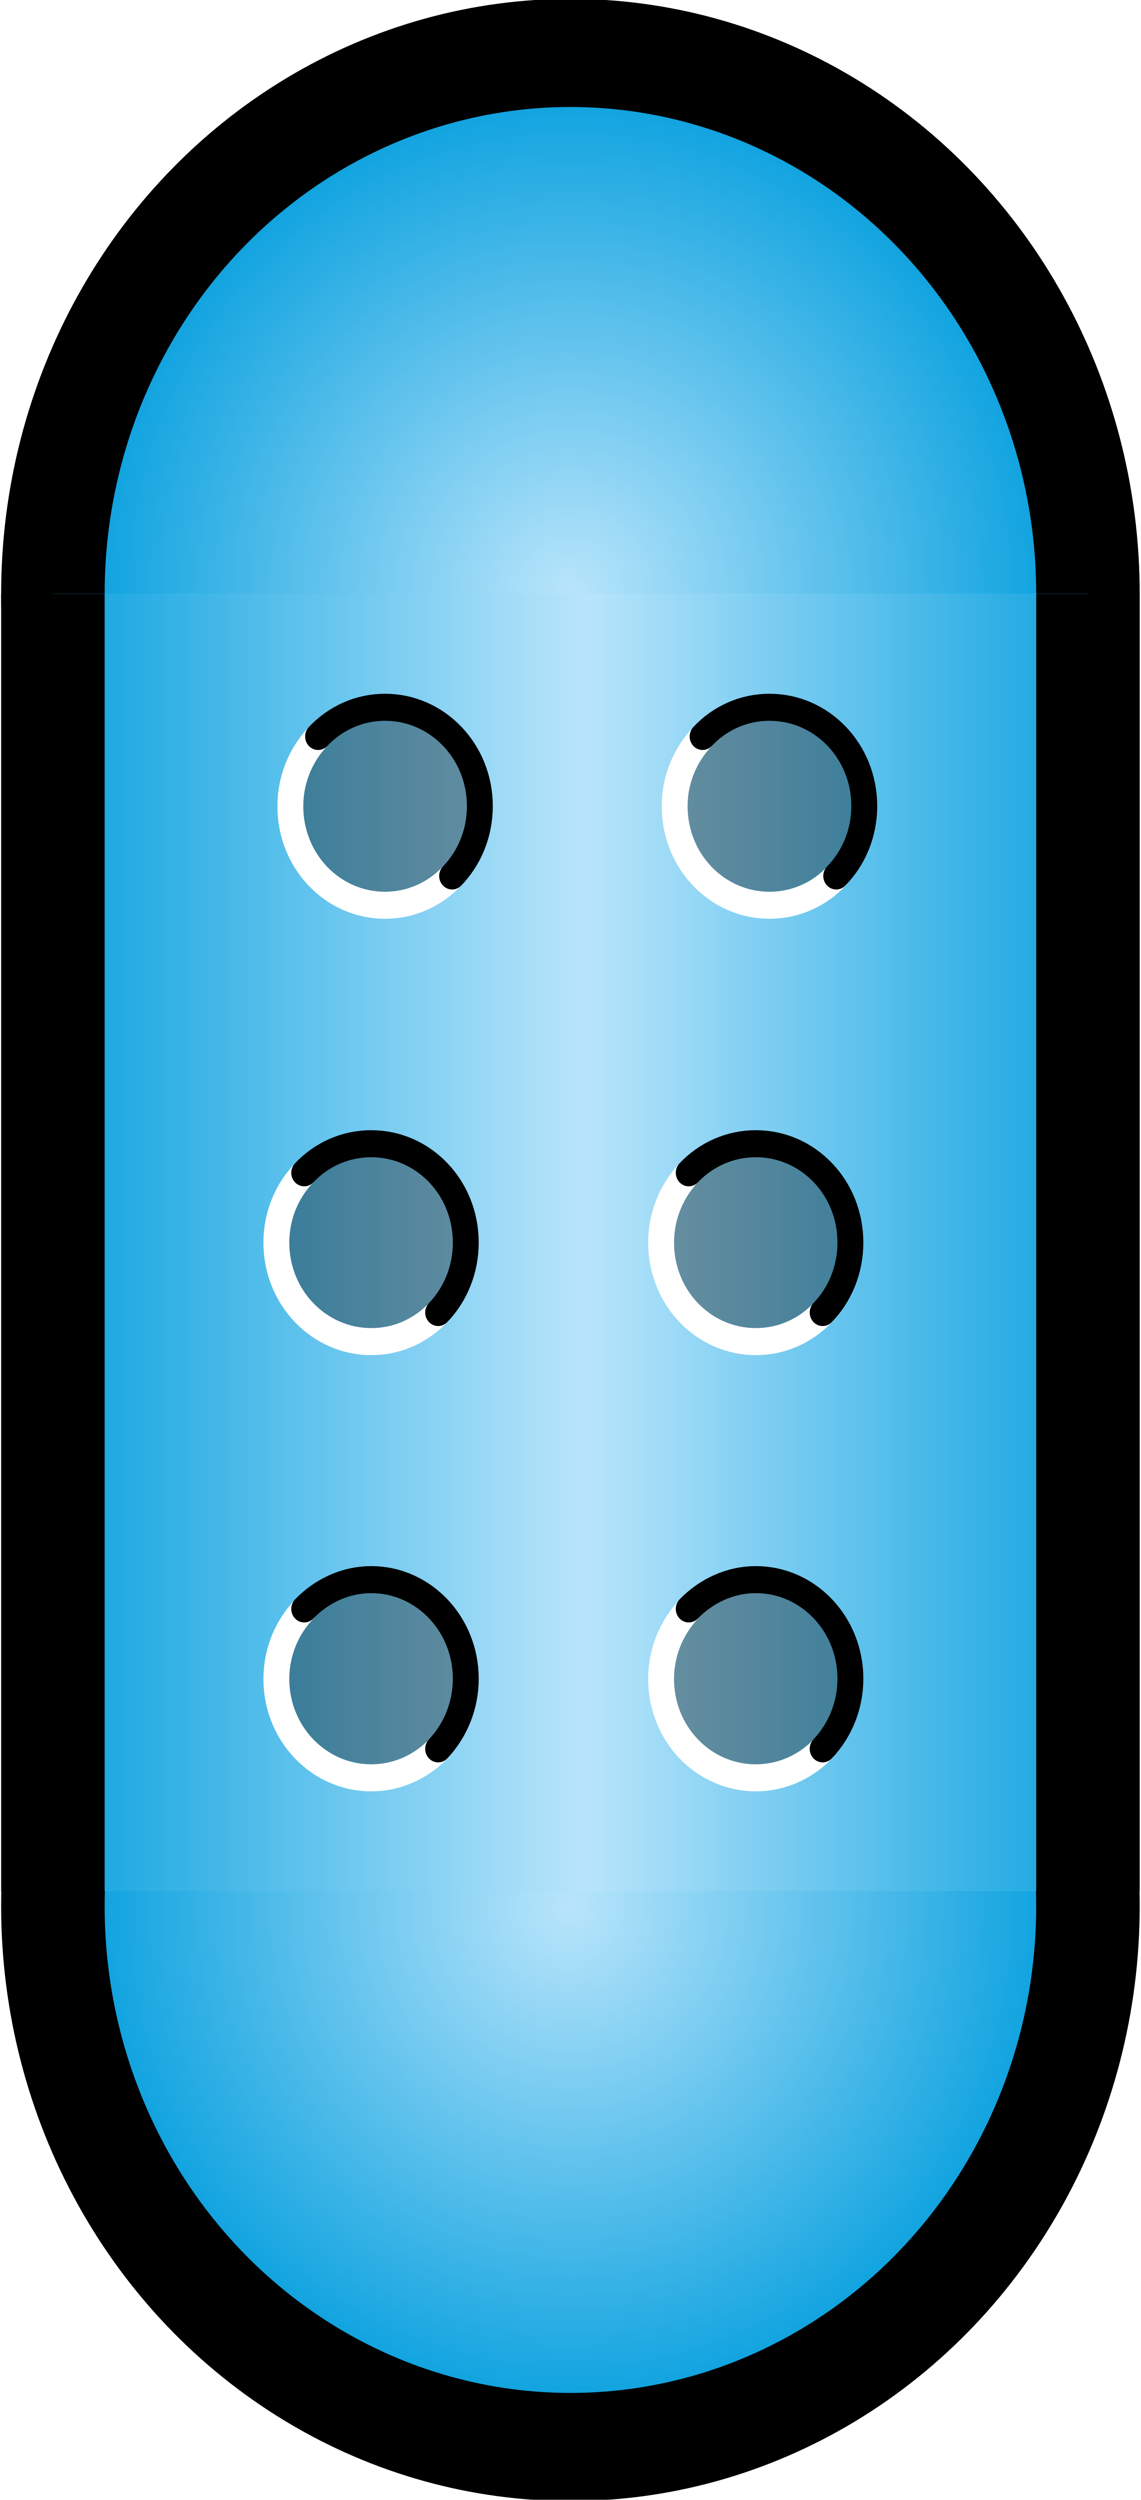 <?xml version="1.0" encoding="UTF-8" standalone="no"?>
<!-- Created with Inkscape (http://www.inkscape.org/) -->

<svg
   xmlns:dc="http://purl.org/dc/elements/1.1/"
   xmlns:cc="http://creativecommons.org/ns#"
   xmlns:rdf="http://www.w3.org/1999/02/22-rdf-syntax-ns#"
   xmlns:svg="http://www.w3.org/2000/svg"
   xmlns="http://www.w3.org/2000/svg"
   version="1.1"
   width="21.915"
   height="47.991"
   viewBox="0 0 21.915 47.991"
   id="Layer_1"
   xml:space="preserve"><defs
   id="defs96"><filter
     x="0"
     y="0"
     width="1"
     height="1"
     color-interpolation-filters="sRGB"
     id="filter3045"><feColorMatrix
       values="0"
       type="saturate"
       id="feColorMatrix3047" /></filter><filter
     x="0"
     y="0"
     width="1"
     height="1"
     color-interpolation-filters="sRGB"
     id="filter3049"><feColorMatrix
       values="0"
       type="saturate"
       id="feColorMatrix3051" /></filter><filter
     x="0"
     y="0"
     width="1"
     height="1"
     color-interpolation-filters="sRGB"
     id="filter3053"><feColorMatrix
       values="0"
       type="saturate"
       id="feColorMatrix3055" /></filter><filter
     x="0"
     y="0"
     width="1"
     height="1"
     color-interpolation-filters="sRGB"
     id="filter3057"><feColorMatrix
       values="0"
       type="saturate"
       id="feColorMatrix3059" /></filter><filter
     x="0"
     y="0"
     width="1"
     height="1"
     color-interpolation-filters="sRGB"
     id="filter3061"><feColorMatrix
       values="0"
       type="saturate"
       id="feColorMatrix3063" /></filter></defs>
<radialGradient
   cx="-110.5"
   cy="96.5"
   r="5"
   id="SVGID_1_"
   gradientUnits="userSpaceOnUse"
   gradientTransform="matrix(1,0,0,-1,116,102)">
	<stop
   id="stop4"
   style="stop-color:#b9e5fb;stop-opacity:1"
   offset="0" />
	<stop
   id="stop6"
   style="stop-color:#009ddd;stop-opacity:1"
   offset="1" />
</radialGradient>
<circle
   cx="5.5"
   cy="5.5"
   r="5"
   transform="matrix(1.988,0,0,2.076,0.022,-0.022)"
   id="circle8"
   style="fill:url(#SVGID_1_);stroke:#000000;stroke-miterlimit:10;filter:url(#filter3045)" />
<radialGradient
   cx="-110.5"
   cy="84.361"
   r="5"
   id="SVGID_2_"
   gradientUnits="userSpaceOnUse"
   gradientTransform="matrix(1,0,0,-1,116,102)">
	<stop
   id="stop11"
   style="stop-color:#b9e5fb;stop-opacity:1"
   offset="0" />
	<stop
   id="stop13"
   style="stop-color:#009ddd;stop-opacity:1"
   offset="1" />
</radialGradient>
<circle
   cx="5.5"
   cy="17.639"
   r="5"
   transform="matrix(1.988,0,0,2.076,0.022,-0.022)"
   id="circle15"
   style="fill:url(#SVGID_2_);stroke:#000000;stroke-miterlimit:10;filter:url(#filter3049)" />
<linearGradient
   x1="-232"
   y1="599.5"
   x2="-221"
   y2="599.5"
   id="path3_3_"
   gradientUnits="userSpaceOnUse"
   gradientTransform="matrix(1.988,0,0,2.076,461.321,-1220.669)">
	<stop
   id="stop18"
   style="stop-color:#009ddd;stop-opacity:1"
   offset="0" />
	<stop
   id="stop20"
   style="stop-color:#b9e5fb;stop-opacity:1"
   offset="0.509" />
	<stop
   id="stop22"
   style="stop-color:#009ddd;stop-opacity:1"
   offset="1" />
</linearGradient>
<path
   d="M 1.016,36.307 V 11.395 H 20.899 v 24.911"
   id="path3_1_"
   style="fill:url(#path3_3_);filter:url(#filter3053)" />
<g
   transform="matrix(1.988,0,0,2.076,0.022,-0.022)"
   id="g5"
   style="filter:url(#filter3057)">
	<g
   id="g7">
		<circle
   cx="7.29"
   cy="15.534"
   r="0.915"
   id="circle9"
   style="opacity:0.35" />
		<circle
   cx="7.29"
   cy="11.501"
   r="0.915"
   id="circle11"
   style="opacity:0.35" />
		<circle
   cx="7.423"
   cy="7.468"
   r="0.916"
   id="circle13"
   style="opacity:0.35" />
		<g
   id="g15">
			<path
   d="M 8.07,8.112 C 7.908,8.28 7.674,8.382 7.424,8.382 6.917,8.382 6.507,7.975 6.507,7.466 6.507,7.215 6.611,6.987 6.778,6.821"
   id="path17"
   style="fill:none;stroke:#ffffff;stroke-width:0.25;stroke-linecap:round;stroke-miterlimit:10" />
			<path
   d="m 6.777,6.821 c 0.164,-0.168 0.393,-0.27 0.646,-0.27 0.507,0 0.916,0.407 0.916,0.914 0,0.255 -0.104,0.483 -0.271,0.646"
   id="path19"
   style="fill:none;stroke:#000000;stroke-width:0.25;stroke-linecap:round;stroke-miterlimit:10" />
		</g>
		<g
   id="g21">
			<path
   d="m 7.938,12.148 c -0.164,0.168 -0.396,0.269 -0.646,0.269 -0.507,0 -0.916,-0.407 -0.916,-0.916 0,-0.251 0.104,-0.481 0.267,-0.645"
   id="path23"
   style="fill:none;stroke:#ffffff;stroke-width:0.25;stroke-linecap:round;stroke-miterlimit:10" />
			<path
   d="m 6.643,10.856 c 0.166,-0.168 0.396,-0.269 0.648,-0.269 0.507,0 0.914,0.407 0.914,0.914 0,0.253 -0.102,0.483 -0.268,0.647"
   id="path25"
   style="fill:none;stroke:#000000;stroke-width:0.25;stroke-linecap:round;stroke-miterlimit:10" />
		</g>
		<g
   id="g27">
			<path
   d="m 7.938,16.184 c -0.164,0.164 -0.396,0.267 -0.646,0.267 -0.507,0 -0.916,-0.407 -0.916,-0.914 0,-0.253 0.104,-0.479 0.267,-0.646"
   id="path29"
   style="fill:none;stroke:#ffffff;stroke-width:0.25;stroke-linecap:round;stroke-miterlimit:10" />
			<path
   d="m 6.643,14.889 c 0.166,-0.164 0.396,-0.271 0.648,-0.271 0.507,0 0.914,0.412 0.914,0.916 0,0.253 -0.102,0.481 -0.268,0.649"
   id="path31"
   style="fill:none;stroke:#000000;stroke-width:0.25;stroke-linecap:round;stroke-miterlimit:10" />
		</g>
	</g>
	<g
   id="g33">
		<circle
   cx="3.575"
   cy="11.501"
   r="0.916"
   id="circle35"
   style="opacity:0.35" />
		<circle
   cx="3.575"
   cy="15.534"
   r="0.916"
   id="circle37"
   style="opacity:0.35" />
		<circle
   cx="3.709"
   cy="7.468"
   r="0.915"
   id="circle39"
   style="opacity:0.35" />
		<g
   id="g41">
			<path
   d="M 4.356,8.112 C 4.191,8.28 3.961,8.382 3.709,8.382 3.203,8.382 2.794,7.975 2.794,7.466 2.794,7.215 2.897,6.987 3.062,6.821"
   id="path43"
   style="fill:none;stroke:#ffffff;stroke-width:0.25;stroke-linecap:round;stroke-miterlimit:10" />
			<path
   d="m 3.062,6.821 c 0.166,-0.168 0.394,-0.27 0.647,-0.27 0.505,0 0.916,0.407 0.916,0.914 0,0.255 -0.103,0.483 -0.268,0.646"
   id="path45"
   style="fill:none;stroke:#000000;stroke-width:0.25;stroke-linecap:round;stroke-miterlimit:10" />
		</g>
		<g
   id="g47">
			<path
   d="m 4.223,12.148 c -0.167,0.168 -0.395,0.269 -0.647,0.269 -0.505,0 -0.917,-0.407 -0.917,-0.916 0,-0.251 0.103,-0.481 0.269,-0.645"
   id="path49"
   style="fill:none;stroke:#ffffff;stroke-width:0.25;stroke-linecap:round;stroke-miterlimit:10" />
			<path
   d="m 2.928,10.856 c 0.165,-0.168 0.395,-0.269 0.647,-0.269 0.506,0 0.914,0.407 0.914,0.914 0,0.253 -0.102,0.483 -0.267,0.647"
   id="path51"
   style="fill:none;stroke:#000000;stroke-width:0.25;stroke-linecap:round;stroke-miterlimit:10" />
		</g>
		<g
   id="g53">
			<path
   d="m 4.223,16.184 c -0.167,0.164 -0.395,0.267 -0.647,0.267 -0.505,0 -0.917,-0.407 -0.917,-0.914 0,-0.253 0.103,-0.479 0.269,-0.646"
   id="path55"
   style="fill:none;stroke:#ffffff;stroke-width:0.25;stroke-linecap:round;stroke-miterlimit:10" />
			<path
   d="m 2.928,14.889 c 0.165,-0.164 0.395,-0.271 0.647,-0.271 0.506,0 0.914,0.412 0.914,0.916 0,0.253 -0.102,0.481 -0.267,0.649"
   id="path57"
   style="fill:none;stroke:#000000;stroke-width:0.25;stroke-linecap:round;stroke-miterlimit:10" />
		</g>
	</g>
</g>
<g
   transform="matrix(1.988,0,0,2.076,0.022,-0.022)"
   id="g52"
   style="filter:url(#filter3061)">
	
		<linearGradient
   x1="-221.5"
   y1="599.501"
   x2="-221.5"
   y2="599.501"
   id="path3_5_"
   gradientUnits="userSpaceOnUse"
   gradientTransform="translate(232,-588)">
		<stop
   id="stop55"
   style="stop-color:#009ddd;stop-opacity:1"
   offset="0" />
		<stop
   id="stop57"
   style="stop-color:#45b9e8;stop-opacity:1"
   offset="0.146" />
		<stop
   id="stop59"
   style="stop-color:#91d9f4;stop-opacity:1"
   offset="0.322" />
		<stop
   id="stop61"
   style="stop-color:#c2ecfc;stop-opacity:1"
   offset="0.447" />
		<stop
   id="stop63"
   style="stop-color:#d4f4ff;stop-opacity:1"
   offset="0.509" />
		<stop
   id="stop65"
   style="stop-color:#c2ecfc;stop-opacity:1"
   offset="0.569" />
		<stop
   id="stop67"
   style="stop-color:#91d9f4;stop-opacity:1"
   offset="0.69" />
		<stop
   id="stop69"
   style="stop-color:#45b9e8;stop-opacity:1"
   offset="0.859" />
		<stop
   id="stop71"
   style="stop-color:#009ddd;stop-opacity:1"
   offset="1" />
	</linearGradient>
	<path
   d="m 10.5,5.501 v 12"
   id="path3_4_"
   style="fill:url(#path3_5_);stroke:#000000;stroke-miterlimit:10" />
	
		<linearGradient
   x1="-231.5"
   y1="599.501"
   x2="-231.5"
   y2="599.501"
   id="path3_6_"
   gradientUnits="userSpaceOnUse"
   gradientTransform="translate(232,-588)">
		<stop
   id="stop75"
   style="stop-color:#009ddd;stop-opacity:1"
   offset="0" />
		<stop
   id="stop77"
   style="stop-color:#45b9e8;stop-opacity:1"
   offset="0.146" />
		<stop
   id="stop79"
   style="stop-color:#91d9f4;stop-opacity:1"
   offset="0.322" />
		<stop
   id="stop81"
   style="stop-color:#c2ecfc;stop-opacity:1"
   offset="0.447" />
		<stop
   id="stop83"
   style="stop-color:#d4f4ff;stop-opacity:1"
   offset="0.509" />
		<stop
   id="stop85"
   style="stop-color:#c2ecfc;stop-opacity:1"
   offset="0.569" />
		<stop
   id="stop87"
   style="stop-color:#91d9f4;stop-opacity:1"
   offset="0.69" />
		<stop
   id="stop89"
   style="stop-color:#45b9e8;stop-opacity:1"
   offset="0.859" />
		<stop
   id="stop91"
   style="stop-color:#009ddd;stop-opacity:1"
   offset="1" />
	</linearGradient>
	<path
   d="m 0.5,17.501 v -12"
   id="path3_2_"
   style="fill:url(#path3_6_);stroke:#000000;stroke-miterlimit:10" />
</g>
</svg>